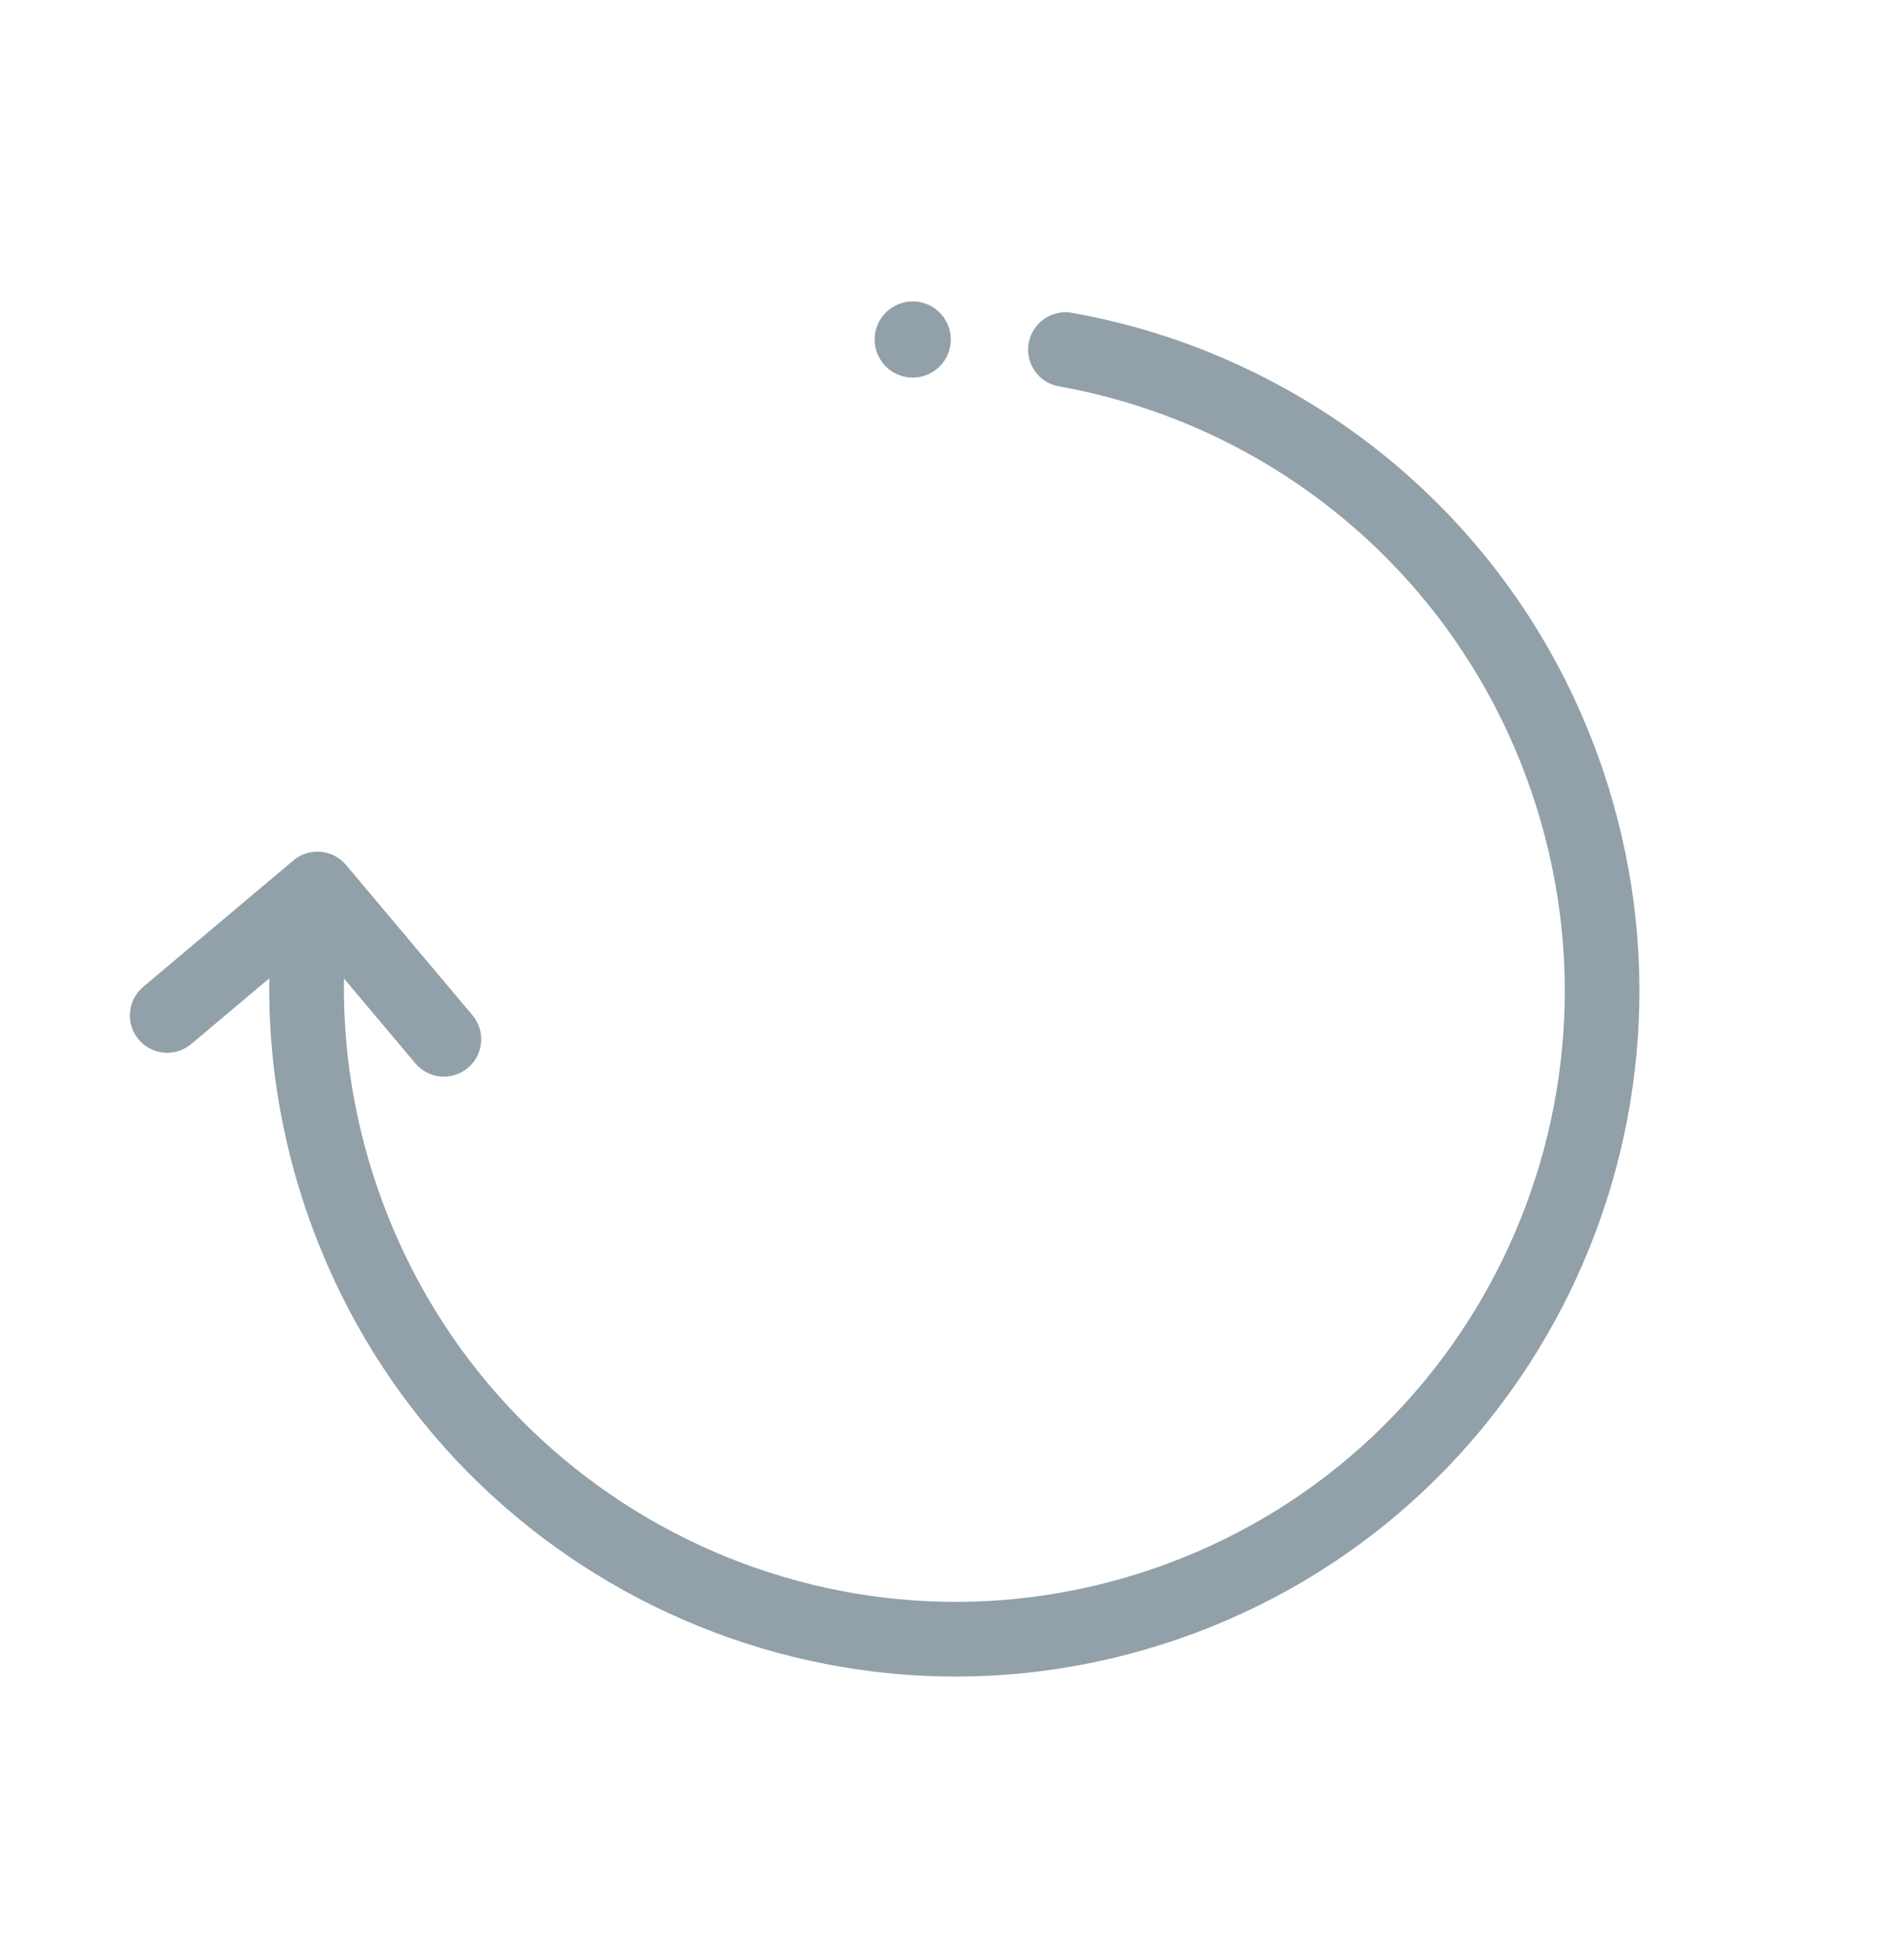 <svg fill="none" height="52" viewBox="0 0 51 52" width="51" xmlns="http://www.w3.org/2000/svg"><path clip-rule="evenodd" d="m25.468 9.091c0 .563-.457 1.02-1.02 1.02-.563 0-1.02-.457-1.02-1.02s.457-1.02 1.02-1.02c.563 0 1.02.457 1.02 1.02zm2.086.095c.097-.544.616-.906 1.159-.81 6.363 1.13 11.945 5.603 14.197 12.167 3.296 9.609-1.794 20.068-11.378 23.355-9.584 3.287-20.022-1.845-23.318-11.454-.71-2.069-1.031-4.178-1.001-6.248l-2.09 1.759c-.423.356-1.053.301-1.409-.121s-.301-1.053.121-1.409l4.024-3.386c.203-.171.465-.254.73-.231s.509.149.679.352l3.387 4.024c.356.423.301 1.053-.121 1.409-.423.356-1.053.301-1.409-.121l-1.911-2.27c-.029 1.85.257 3.739.893 5.594 2.94 8.57 12.244 13.138 20.777 10.211 8.533-2.927 13.075-12.244 10.135-20.814-2.007-5.851-6.981-9.839-12.655-10.847-.544-.097-.906-.616-.81-1.159z" fill="#92a0a9" fill-rule="evenodd"/></svg>